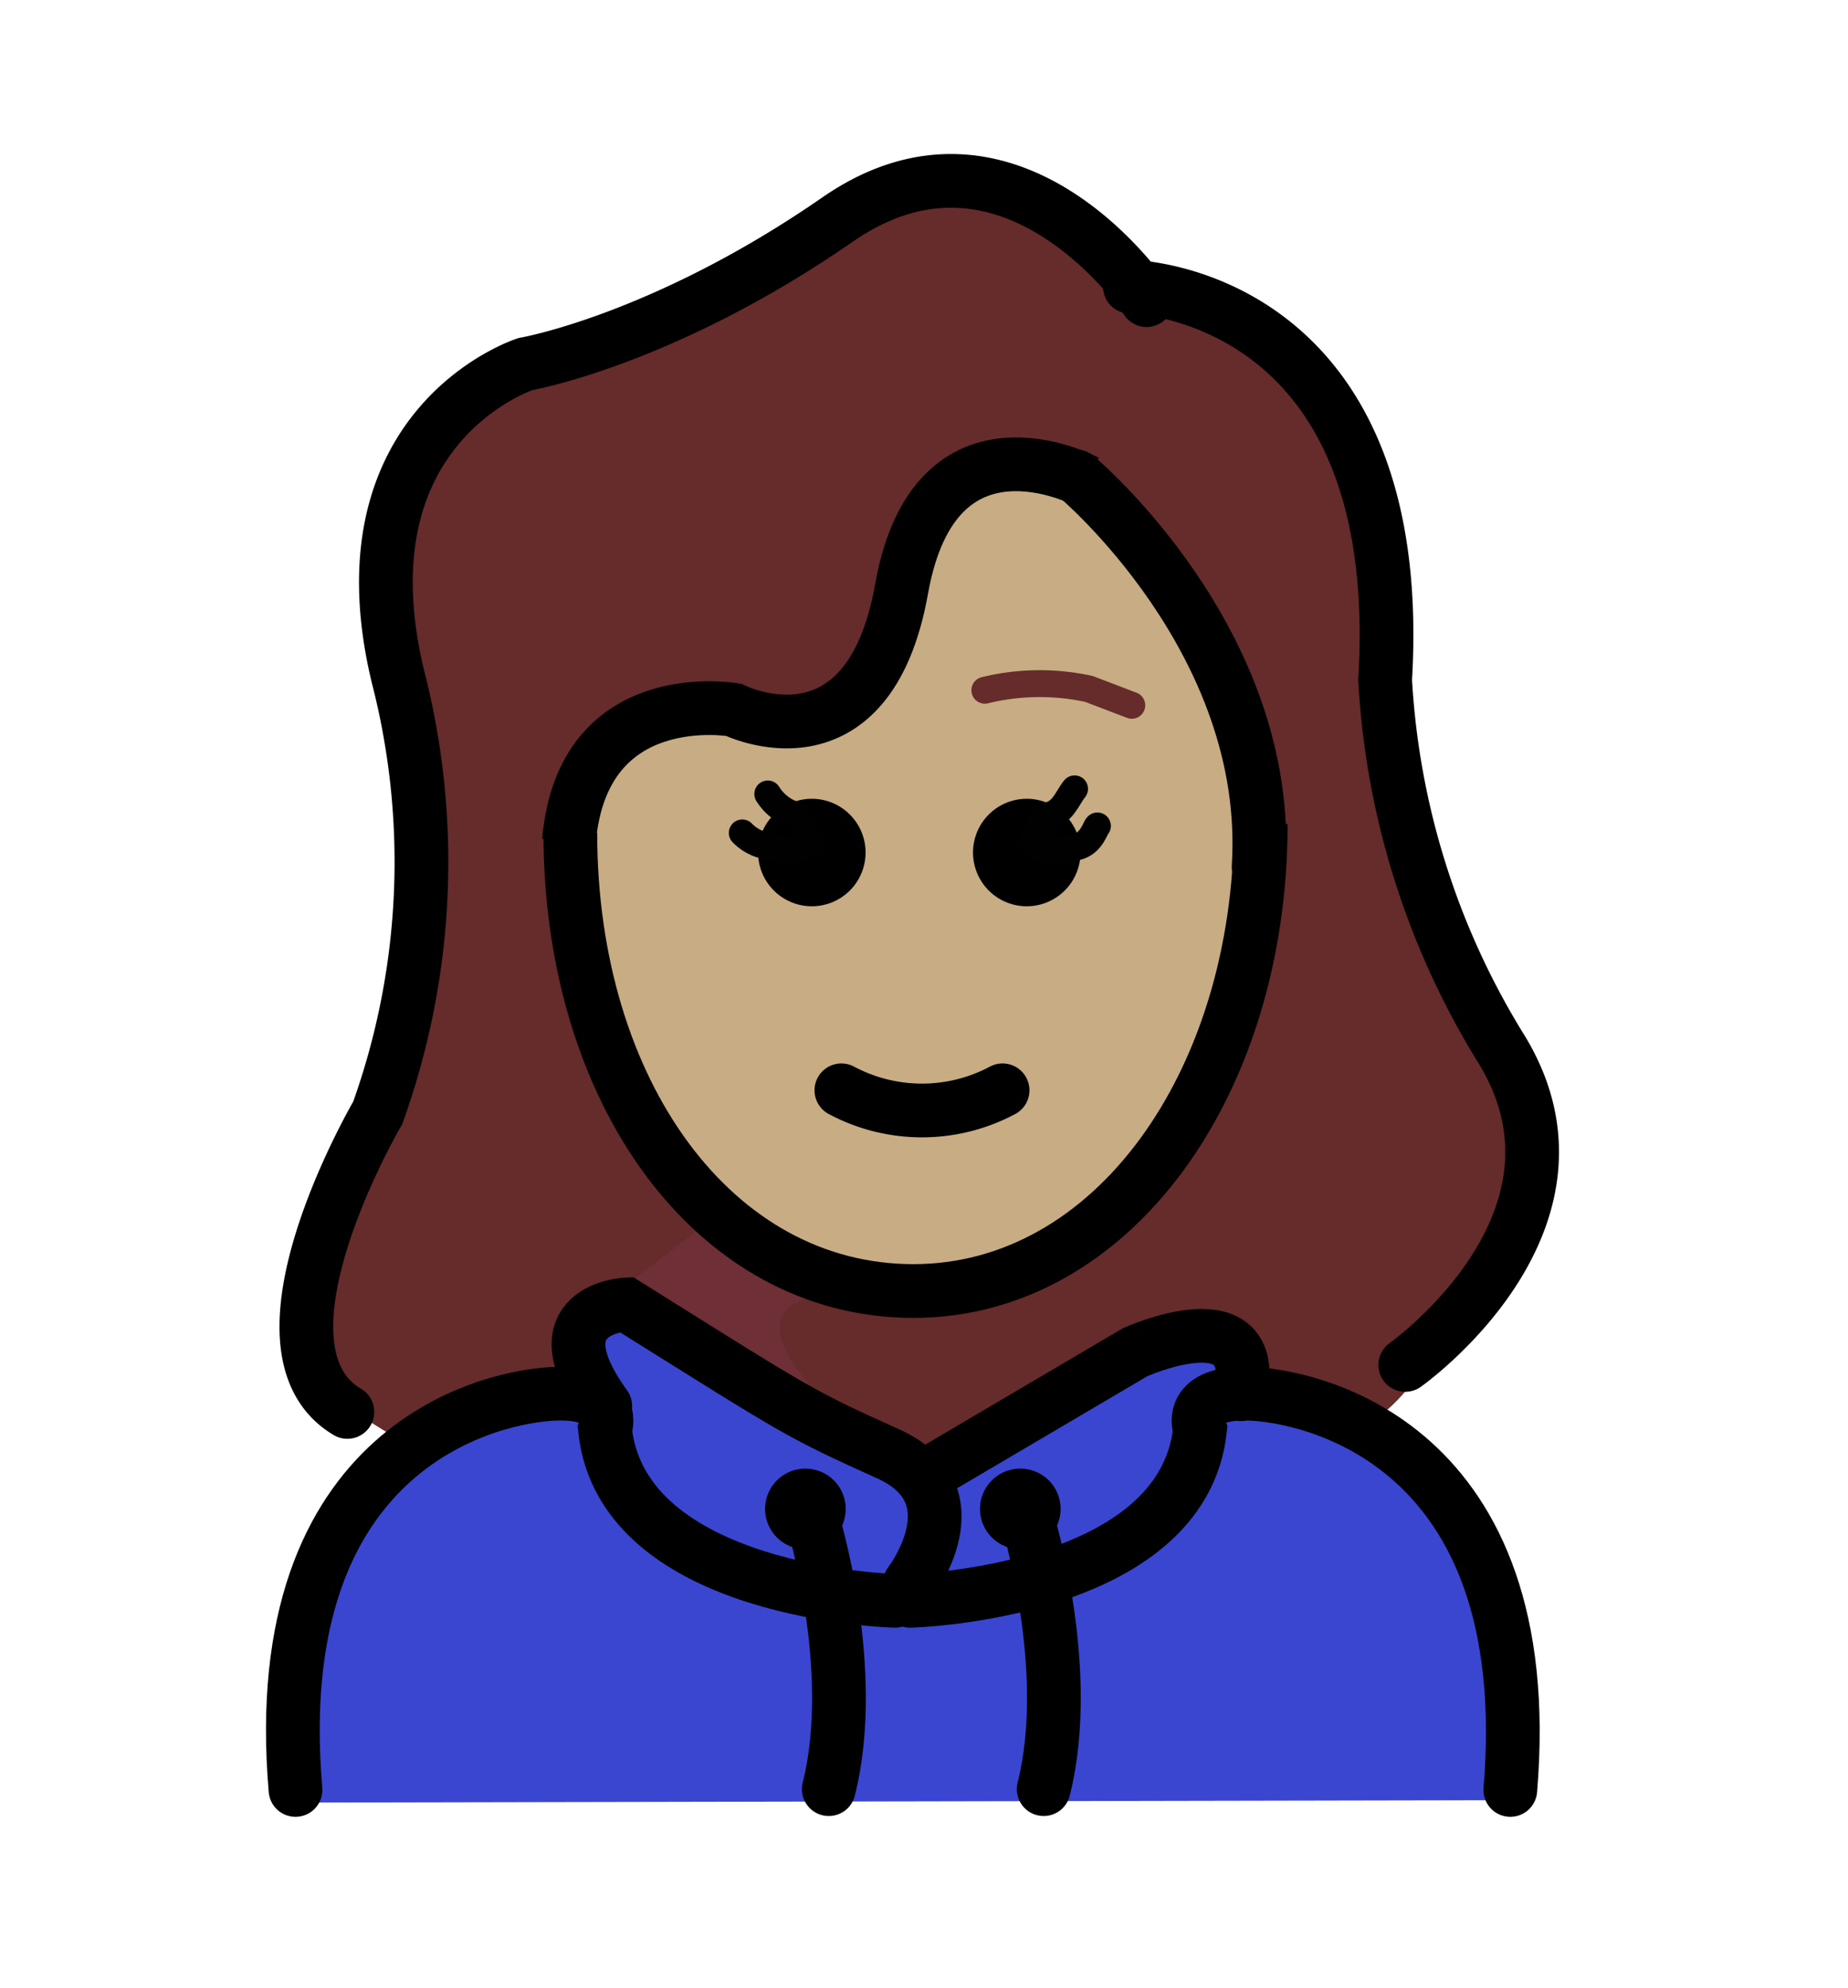 <svg id="Layer_1" data-name="Layer 1" xmlns="http://www.w3.org/2000/svg" viewBox="0 0 68.79 74"><defs><style>.cls-1{fill:#6e2f37;}.cls-2{fill:#662b2b;}.cls-3{fill:#c7ac84;}.cls-4,.cls-5,.cls-7,.cls-8,.cls-9{fill:none;}.cls-4,.cls-5,.cls-8{stroke:#000;stroke-width:2px;}.cls-4,.cls-5{stroke-miterlimit:10;}.cls-5,.cls-7,.cls-8,.cls-9{stroke-linecap:round;}.cls-6{fill:#3a46d0;}.cls-7{stroke:#662b2b;}.cls-7,.cls-8,.cls-9{stroke-linejoin:round;}.cls-9{stroke:#000100;}</style></defs><title>Artboard 1</title><path class="cls-1" d="M24.68,43.93s4.59,3.91,7.84,4.16-.59,5.67-.59,5.67h0l-9.5-5.25Z"/><path class="cls-2" d="M42.35,10.68s-5.5-7.09-10.83-2.5l-14,6.41s-4.92.92-1.75,15.59c0,0,.25,10-2.34,12.83h0s-4.91,6.66.09,9.75S14.85,54,14.85,54l5.42-1.92,2.16-3.58,3.92-3s-4.83-8.92-4.92-13.25c0,0-.08-7.59,6.17-5.5s7.08-8.5,8-8.67,2-4.08,8.17,4.67,3.25,9.41,3.5,10.5S42.85,49.09,33.6,48.18,32,53.34,32,53.34s2.41,3.25,10.75-3c0,0,2.25-2.17,3.5.92h0s2.91.42,4.25,1.58,7.25-8.66,6.41-11.5h0s-6.16-10.75-5.5-19.25h0S52.1,12.76,42.35,10.68Z"/><path class="cls-3" d="M39.77,17.59S34,15.34,32.35,25.67c0,0-1.58,2-6,.67h0a5.13,5.13,0,0,0-5.17,4.08C20.1,34.76,24.68,48,33,48.09c0,0,14.5,1.08,13.5-20,0,0-2.25-6.31-6.46-10.36"/><path class="cls-4" d="M46.93,30.67c0,9.63-5.51,17.38-12.93,17.38S21.23,40.64,21.23,31"/><path class="cls-5" d="M40.06,17.73s7.33,6.12,6.79,14.54"/><path class="cls-6" d="M10.6,67.09S9.77,50.93,22,52.43c0,0-1.59-3.42.66-3.67h0l11.09,6.17,9-4.59s1.58-2.08,3.5.92h0S58.1,53.43,56.18,67"/><path class="cls-5" d="M22.53,52.33c-2.63-3.63.78-3.78.78-3.78,6.39,4,6.4,4.05,9.75,5.56s.81,4.81.81,4.81"/><path class="cls-4" d="M40.43,17.92s-5.62-3-6.87,4-6.25,4.5-6.25,4.5-5.63-1-6.13,4.88"/><path class="cls-5" d="M12.93,52.55c-4-2.38,1.13-11.13,1.13-11.13a27.63,27.63,0,0,0,.75-16.25c-2.25-9.37,4.75-11.62,4.75-11.62s5.12-.88,11.62-5.38,11.5,3,11.5,3"/><path class="cls-5" d="M42.06,10.67s10.37.13,9.5,14.63a29.16,29.16,0,0,0,4.25,13.62c4.12,6.5-3.5,11.88-3.5,11.88"/><path d="M28.48,56.16a1.5,1.5,0,1,0,3,0,1.5,1.5,0,1,0-3,0Z"/><path d="M36.48,56.16a1.5,1.5,0,1,0,3,0,1.5,1.5,0,1,0-3,0Z"/><path class="cls-5" d="M33.31,59.58s-10.13-.25-10.79-6.37c0,0,.54-1.38-1.75-1.34S9.89,53.66,11,66.62"/><path class="cls-5" d="M33.88,59.58S44,59.33,44.67,53.21c0,0-.54-1.38,1.75-1.34s10.88,1.79,9.8,14.75"/><path class="cls-5" d="M34.71,54.77l7.54-4.44s4.68-2.13,3.93,1.56"/><path class="cls-5" d="M30.23,56.5s1.75,5.59.62,10.09"/><path class="cls-5" d="M38.23,56.5s1.75,5.59.62,10.09"/><path class="cls-7" d="M42.13,26.25l-1.6-.61a8.62,8.62,0,0,0-3.87.05"/><path class="cls-8" d="M31.32,40.58a6.37,6.37,0,0,0,6,0"/><path d="M40.22,31.73a2,2,0,1,1-2-2,2,2,0,0,1,2,2"/><path d="M32.22,31.73a2,2,0,1,1-2-2,2,2,0,0,1,2,2"/><path class="cls-9" d="M40.85,30.74c-.1.1-.23.69-.83.79a2.15,2.15,0,0,1-1.6-.1"/><path class="cls-9" d="M40,29.36c-.3.38-.42.87-1,1s-.2,1.2-.6,1"/><path class="cls-9" d="M27.63,31a1.7,1.7,0,0,0,1,.5,2.15,2.15,0,0,0,1.6-.1"/><path class="cls-9" d="M28.58,29.55a1.84,1.84,0,0,0,1,.78c.6.2.2,1.2.6,1"/></svg>